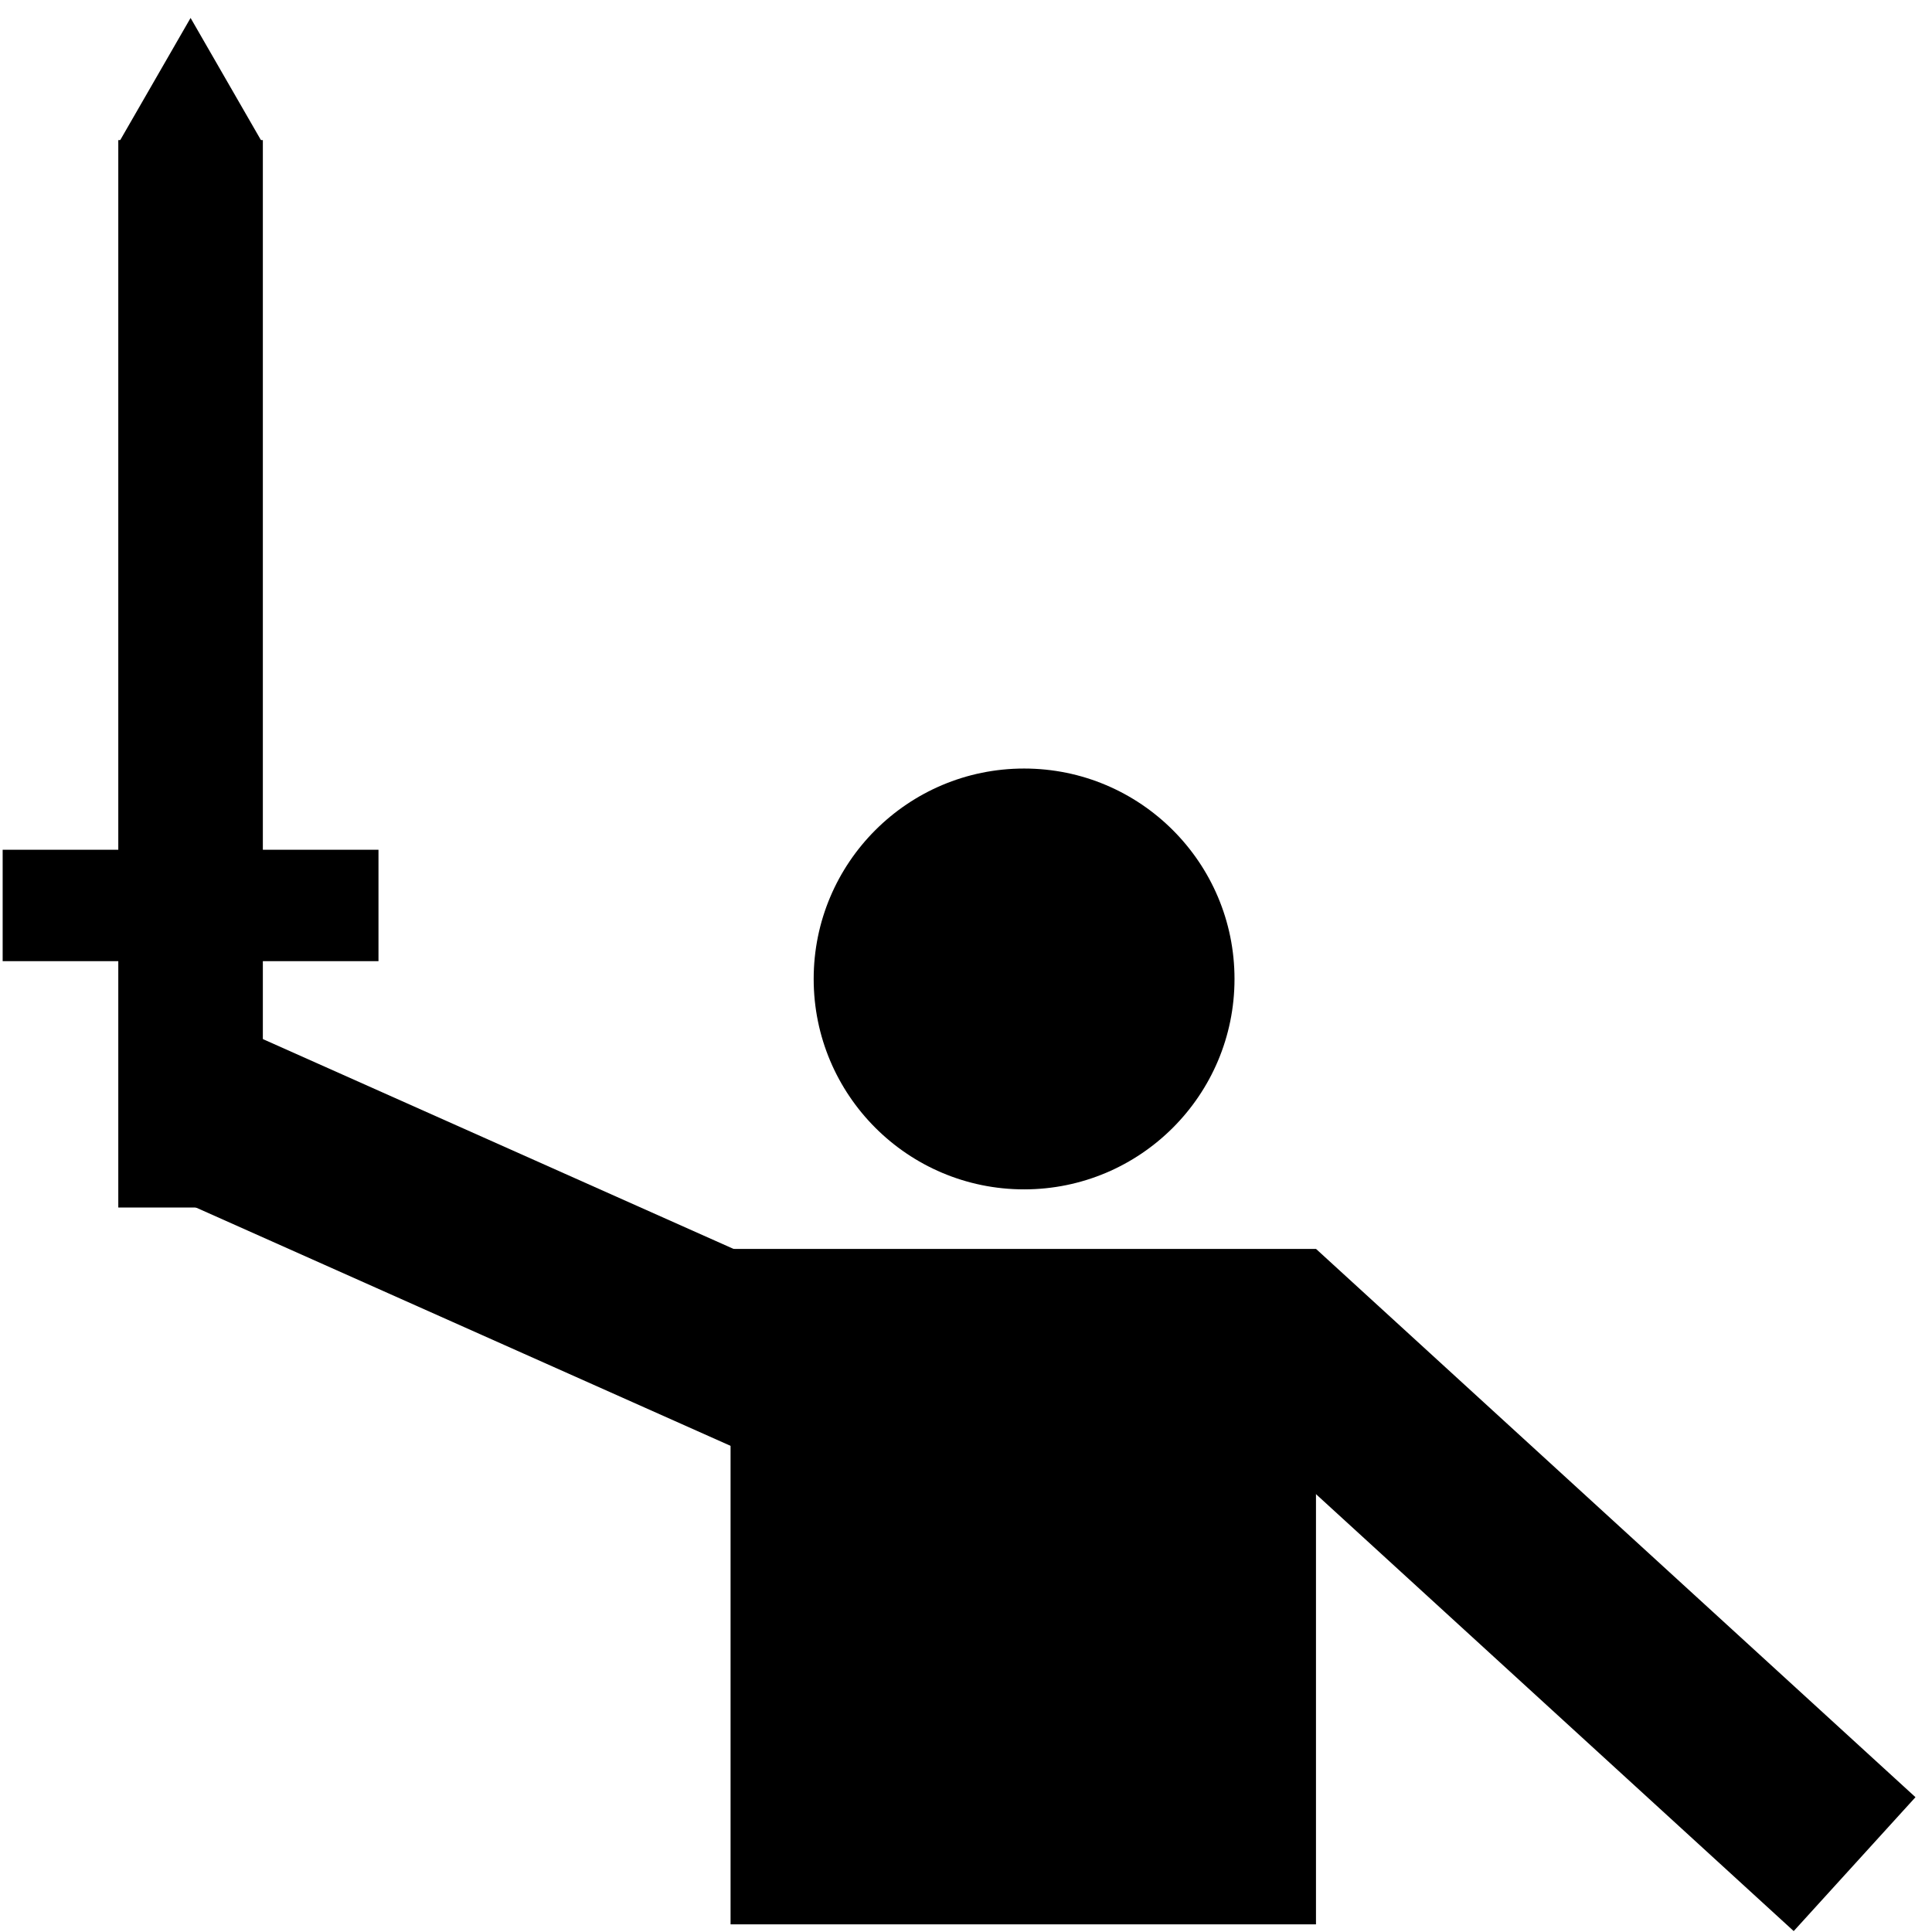 <svg width="101" height="101" viewBox="0 0 101 101" fill="none" xmlns="http://www.w3.org/2000/svg">
<circle cx="53.537" cy="51.177" r="11" fill="black"/>
<rect x="38.192" y="65.291" width="30.604" height="35.309" fill="black"/>
<rect width="9.459" height="42.464" transform="matrix(0.673 -0.74 0.738 0.675 62.432 72.289)" fill="black"/>
<rect width="9.466" height="44.359" transform="matrix(0.406 -0.914 0.913 0.407 6.245 61.344)" fill="black"/>
<rect x="6.184" y="7.324" width="7.557" height="55.802" fill="black"/>
<path d="M9.963 0.938L13.726 7.472H6.2L9.963 0.938Z" fill="black"/>
<rect x="0.139" y="44.423" width="19.647" height="5.824" fill="black"/>
</svg>
